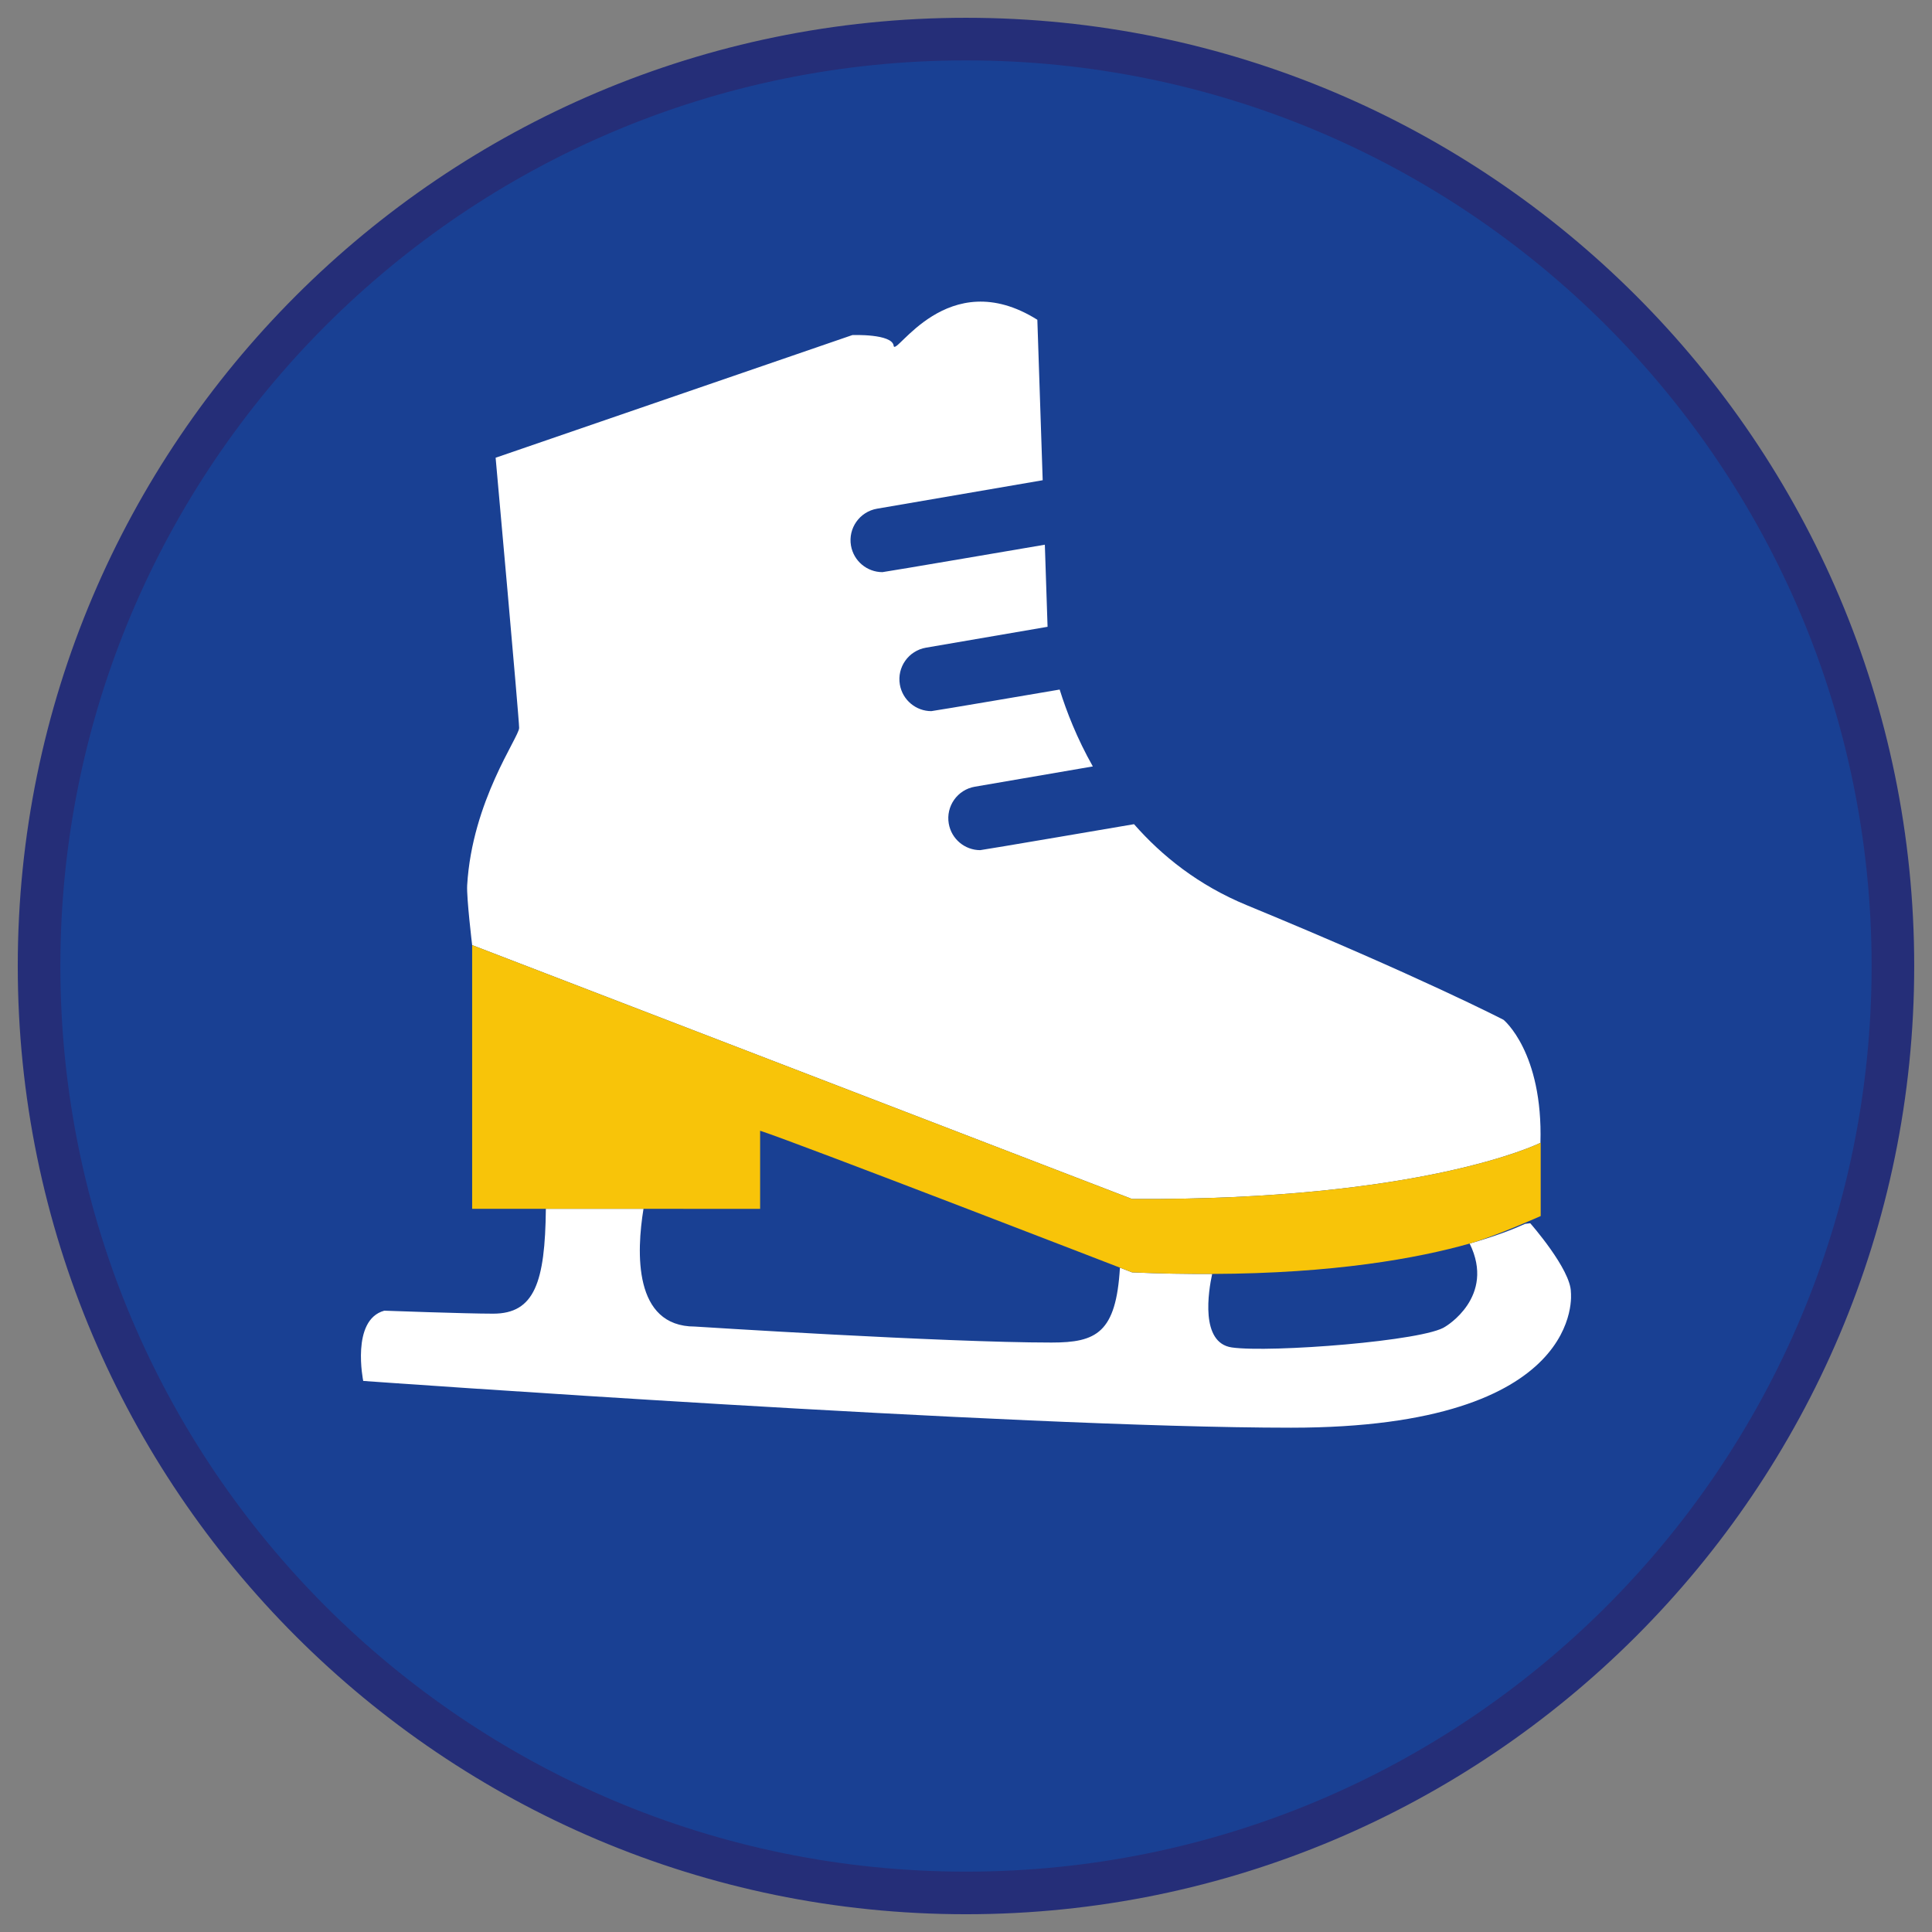 <?xml version="1.0" encoding="iso-8859-1"?>
<!-- Generator: Adobe Illustrator 22.1.0, SVG Export Plug-In . SVG Version: 6.00 Build 0)  -->
<svg version="1.1" xmlns="http://www.w3.org/2000/svg" xmlns:xlink="http://www.w3.org/1999/xlink" x="0px" y="0px"
	 viewBox="0 0 90.709 90.709" style="enable-background:new 0 0 90.709 90.709;" xml:space="preserve">
<rect x="0" y="0" width="90.709" height="90.709" fill="#808080" stroke="none"/>
<g id="ratownik-1">
	<g>
		<g>
			<circle style="fill:#194093;" cx="45.354" cy="45.355" r="43.52"/>
			<g>
				<path style="fill:#252E78;" d="M45.354,2.835c23.483,0,42.52,19.037,42.52,42.52s-19.037,42.52-42.52,42.52
					s-42.52-19.037-42.52-42.52S21.871,2.835,45.354,2.835 M45.354,0.835c-24.548,0-44.52,19.971-44.52,44.52
					s19.971,44.52,44.52,44.52s44.52-19.971,44.52-44.52S69.903,0.835,45.354,0.835L45.354,0.835z"/>
			</g>
		</g>
	</g>
</g>
<g id="Warstwa_4">
	<path style="fill:#FFFFFF;" d="M73.755,60.674c0-1.076-1.909-3.242-1.909-3.242L71.61,57.46c-0.54,0.244-1.386,0.58-2.608,0.926
		c1.233,2.507-1.138,3.897-1.138,3.897c-0.933,0.676-8.234,1.238-10.028,0.981c-1.5-0.215-1.097-2.654-0.924-3.451
		c-1.183,0.004-2.419-0.012-3.76-0.074c0,0-0.21-0.081-0.57-0.221c-0.181,3.068-1.109,3.516-3.215,3.516
		c-5.046,0-16.741-0.751-16.741-0.751c-2.899,0-2.741-3.512-2.413-5.528h-4.584c-0.036,3.454-0.534,4.923-2.475,4.923
		c-1.312,0-5.111-0.14-5.111-0.14c-1.579,0.431-0.989,3.298-0.989,3.298s30.572,2.196,43.562,2.196
		C74.529,67.032,73.755,60.674,73.755,60.674z"/>
	<path style="fill:#FFFFFF;" d="M53.153,56.294c13.616,0.072,19.046-2.576,19.172-2.638c0.122-4.265-1.733-5.775-1.733-5.775
		s-3.875-2.009-12.057-5.382c-2.268-0.935-3.98-2.31-5.292-3.803c0,0-7.137,1.219-7.221,1.219c-0.717,0-1.351-0.516-1.477-1.247
		c-0.14-0.816,0.408-1.592,1.225-1.732l5.539-0.952c-0.746-1.319-1.238-2.586-1.557-3.609c0,0-5.941,1.013-6.026,1.013
		c-0.717,0-1.351-0.516-1.477-1.247c-0.14-0.816,0.408-1.592,1.225-1.732l5.71-0.981l-0.128-3.854c0,0-7.541,1.288-7.625,1.288
		c-0.717,0-1.351-0.516-1.477-1.247c-0.14-0.816,0.408-1.592,1.225-1.732l7.776-1.336l-0.251-7.534
		c-4.234-2.655-6.674,1.794-6.746,1.22c-0.072-0.574-1.938-0.502-1.938-0.502L23.27,21.491c0,0,1.104,12.255,1.104,12.686
		c0,0.431-2.206,3.422-2.44,7.388c-0.034,0.585,0.234,2.809,0.234,2.809L53.153,56.294z"/>
	<path style="fill:#F8C409;" d="M35.688,56.755v-3.666c1.689,0.543,17.464,6.649,17.464,6.649c1.341,0.062,2.577,0.079,3.76,0.074
		c5.707-0.02,9.638-0.731,12.09-1.426c1.221-0.346,3.335-1.292,3.335-1.292V53.65c0,0-0.011,0.005-0.012,0.006
		c-0.126,0.063-5.556,2.71-19.172,2.638l-30.985-11.92v12.382H35.688z"/>
</g>
</svg>
